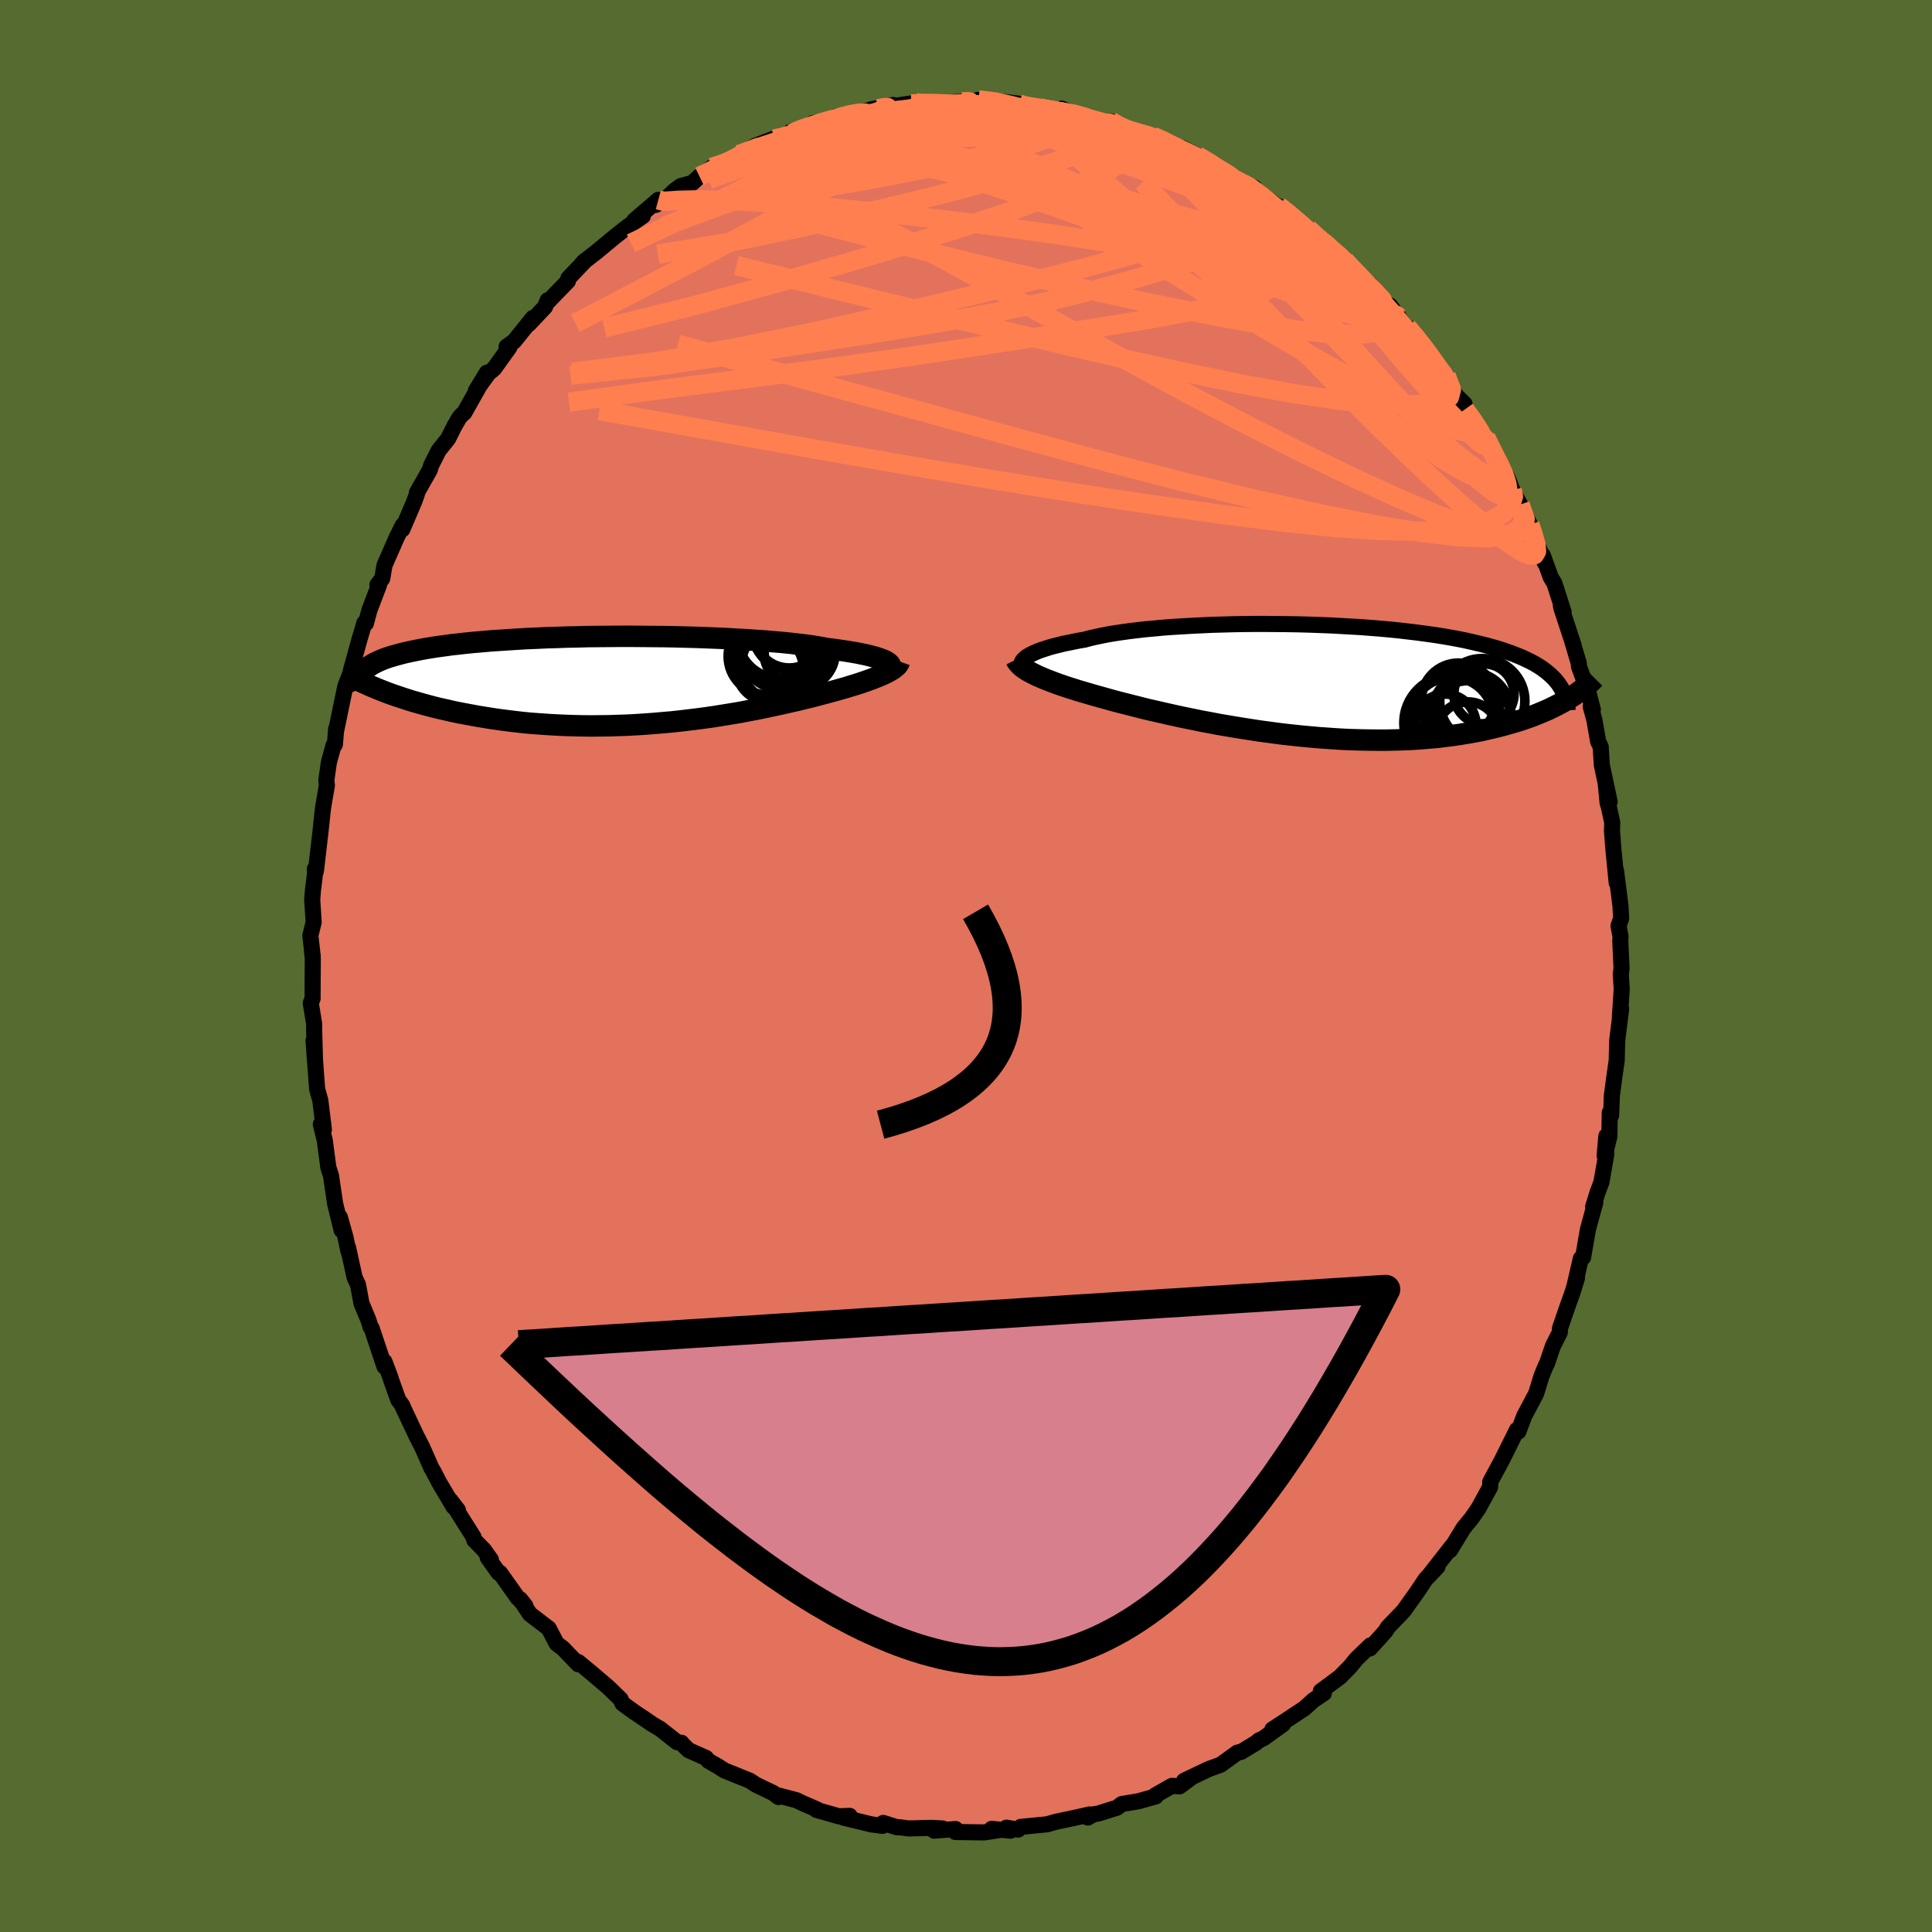<svg xmlns="http://www.w3.org/2000/svg" width="500" height="500" viewBox="-100 -100 200 200"><defs><clipPath id="c"><path d="m26.77-2-.2-.09-.22-.08-.25-.09-.28-.09-.31-.08-.34-.09-.37-.09-.4-.08-.43-.09-.45-.08-.49-.08-.51-.08-.55-.08-.57-.08-.6-.07-.53-.1-.58-.1-.62-.1-.68-.09-.72-.08-.77-.09-.81-.08-.85-.07-.89-.08-.92-.06-.96-.07-1-.05-1.01-.06-1.05-.05-1.07-.04-1.08-.04-1.1-.03-1.12-.03-1.12-.02-1.13-.01-1.14-.01-1.14-.01H-.62l-1.13.01-1.13.01-1.11.01-1.1.03-1.09.02-1.07.04-1.05.03-1.02.05-1.01.04-.98.06-.96.06-.92.06-.9.06-.87.08-.84.07-.81.08-.77.09-.74.08-.71.1-.68.09-.65.1-.61.1-.59.11-.55.11-.53.11-.49.11-.47.12-.44.12-.42.12-.39.12-.36.13-.34.13-.31.14-.28.13-.26.14-.24.14-.21.15-.19.15-.17.15-.14.15-.12.15 1.62 1.73.44.17.45.18.47.17.49.17.51.17.52.17.53.17.56.16.56.16.59.16.6.16.61.15.64.14.64.15.66.14.69.13.7.13.71.13.74.12.75.12.77.11.78.1.81.1.81.09.84.08.84.06.86.06.87.05.89.04.89.03.9.02.91.01.92-.01.92-.01.93-.03.93-.03.93-.05.93-.06.94-.07.92-.08.93-.08.92-.1.91-.11.9-.11.9-.12.88-.13.87-.14.86-.14.84-.14.82-.16.8-.15.79-.16.76-.16.74-.16.72-.16.7-.16.67-.15.64-.16.62-.15.59-.15.56-.15.54-.14.5-.14.48-.13.49-.14.47-.13.45-.14.43-.13L24 .4l.39-.13.38-.13.36-.13.34-.12.32-.13.3-.12.28-.12.26-.11.25-.12.22-.11"/></clipPath><clipPath id="b"><path d="m-29.1-2.56.2-.12.22-.11.25-.12.28-.12.31-.12.33-.11.37-.12.39-.12.42-.11.45-.11.47-.12.51-.1.53-.11.55-.11.59-.1.51-.14.57-.13.61-.13.65-.13.71-.12.74-.11.79-.11.83-.1.86-.1.91-.08.93-.09.97-.07.99-.06 1.02-.06 1.05-.05 1.06-.05 1.08-.03 1.09-.03 1.11-.02 1.11-.01h1.12l1.12.01 1.12.01 1.12.02 1.11.03 1.11.04 1.09.04 1.09.06 1.06.06 1.06.06 1.03.08 1.01.08.99.09.97.1.94.11.92.11.89.12.86.12.83.13.81.14.77.14.75.15.71.16.69.16.65.16.63.17.6.17.57.18.54.19.52.18.5.2.47.19.44.21.42.2.4.21.37.22.35.22.32.23.3.23.28.24.26.24.24.24.21.25.2.25 1.25 1.41-.33.2-.34.21-.36.2-.38.2-.4.2-.41.2-.43.19-.45.19-.47.19-.48.19-.51.18-.52.18-.54.17-.56.16-.58.17-.6.16-.62.15-.65.15-.66.15-.69.13-.72.13-.73.12-.76.11-.78.1-.8.1-.83.07-.85.07-.87.06-.89.04-.91.03-.93.02h-.94l-.97-.01-.97-.02-1-.03-1-.05-1.02-.07-1.02-.07-1.03-.09-1.04-.1-1.04-.11-1.04-.12-1.04-.14-1.04-.14-1.04-.16-1.02-.16-1.02-.17-1.01-.17-.99-.19-.98-.18-.96-.2-.94-.19-.92-.2-.89-.2-.87-.2-.84-.19-.81-.2-.78-.2-.75-.19-.71-.18-.68-.18-.64-.18-.61-.17-.57-.16-.59-.17-.58-.17-.55-.16-.53-.17-.51-.16-.49-.16-.46-.16-.44-.16-.42-.16-.39-.15-.37-.15-.35-.15-.32-.14-.3-.15-.28-.14"/></clipPath><filter id="a"><feTurbulence baseFrequency=".05" numOctaves="3" result="noise" type="noise"/><feDisplacementMap in="SourceGraphic" in2="noise" scale="2"/></filter></defs><rect width="100%" height="100%" x="-100" y="-100" fill="#556B2F"/><path fill="#E2725B" stroke="#000" stroke-linejoin="round" stroke-width="1.667" d="m67.86.23-.08.62.1 1.52-.19 2.9.13-.83-.36 2.87-.05.44-.05 2.05-.19 1.3-.31 2.3-.08 2.07-.14-.29-.04 2.46-.49 2 .18-2.04-.02 1.97-.5 2.83-.39 1.03-.46 1.49.22-.43-.76 2.79-.5 2.88-.23.11-.66 2.86.26-.83-.46 1.48-.57 1.6-.73 2.12-.02.43-.71 1.4-.61 1.8-.11.2-.46 1.11-.56 1.82-1.24 2.34-.6 1.6-.05-.13-.13.11.04-.17-1.61 3.24-1.16 2.15-.01.53-1.22 2.23-.74 1.07.2-.3-.15.23-.84 1.02-1.41 2.31.23-.46-2.5 3.2.98-1.04-1.22 1.27-.87 1.31-1.4 1.96-.41.44-1.24 1.28-.25.42-1.61 1.78-.07-.19.13-.13-1.44 1.38-.68.83-1.04 1.06-1.98 1.47.31.22-1.07.71-.97.87-2.2 1.45-1.09.71 1.11-.54-2.05 1.47-.41.18-.36.29-1.51.92-.4.08-1.74 1.26-1.2.43-2.58 1.23.88-.43-1.34 1-.79-.05-1.74.99.07.1-1.82.51-1.7.28-.52.39-1.93.6-.49.08-.58.33.2-.32-1.84.41-1.62.34-.95.27-2.74.27-.27.28-1.21-.2.42.31-1.94-.19.92.11-1.71.26-2.96-.04.01-.31-2.22.17.87-.23-1.14-.06-2.36.06-.98-.13-.23.01-1.43-.45-.06.3-1.17-.15-2.92-.71.68-.17-1.13.04-2.31-.66.05-.05-1.52-.66-.59-.29-1.87-.49v.16l-.53-.41-1.83-.88-.62-.41-2.63-1.06-.6-.39-1.06-.61-.23-.29-1.8-.8-.56-.54-.19-.23-.45-.06-1.75-1.38-.8-.47-.8-.55-1.11-.74-1.19-.87-.19-.43-1.31-1.27-1.81-1.54-1.27-1.05.05.15-.05.08-1.6-1.66-.63-.47-.83-1.58-1.95-1.49-1-1.52.54.68-.83-.88-1.8-2.54-.15-.01-1.12-1.57.33.22-.72-1.01-1-1.02-.08-.32-2.41-3.82.79 1.03-.45-.34-1.48-2.5-.59-1.14-.22-.37-.94-2.13-.44-.87-.14-.26-1.38-2.93-.12-.3-.41-.56-.69-1.93-.19-.58-.55-1.45v.51l-1.33-3.98-.11-.12-.22-.72-.72-1.72-.36-1.94-.35-.74-.67-3.07.03.36-.3-1.44-.59-2.1.18 1.34-.67-2.75-.36-2.44-.06-.43-.28-.87-.37-2.8-.41-1.67.32.56-.37-3.01-.05-.19-.28-1-.37-5.03.15 2.16-.09-3.33v-.56l-.35-2.14.19-.47v-.58l.02-3.56-.08-.75.07.49-.24-2.12.34-1.38-.15-2.33.08-1 .23-1.87-.04-.31.11.23.49-4.21.21-2 .05-.4.39-2.29-.06-.51.27-1.88.48-1.74.14-.09.13-1.63-.04.38.99-4.78.68-1.75-.24.83.17-.84.88-3.18.49-1.63.15.06.36-1.36 1-2.62-.17-.01.5-.65.23-1.36 1.25-2.86.64-1.29-.04.42 1.24-2.9.27-.76v-.15l1.33-2.34.15-.49.78-1.54.97-1.21.65-1.3.52-.89.3-.33.2-.16 2.34-4.15-1.14 1.87 1.32-1.82.56-.46 1.6-2.23-.3-.05.77-.55 1.96-2.43-.43.64 1.68-1.78.28-.69-.1.28 2.19-2.26.04-.28 1.79-1.88-.42.42.22-.25 1.35-1.05 1.88-1.56 1.35-1.06 1.55-1.08-.89.46 2.49-2.13-.24.52 1.37-.94.5-.5.67-.5 1.22-.33.74-.68 1.29-.92 1.43-.48-.07.08 1.43-.94 1.74-.92 2.78-1.07-.85.39 1.76-.57.92-.34-.96.13 2.51-.59-.26-.28 2.21-.28.15-.37 1.93-.43 2.06-.33.04.15-.38-.16 2.31-.46-.14.14 2.49-.37-.48.12 3.14-.07-.12-.01.41-.05 2.81-.14-.05.08.77-.23 1.53.07 2.65.33.34.22.77.12 1.07.1.18.11 2.83.49-.75-.54 1.1.53 2.63.76.97.22.42-.18-.07.19 3.31 1.21-1.39-.46 2.48.6 1.12.42 1.32.59-1.54-.32 2.17.52 1.52.8 2 1.13.27.28.53.29 1.08.77 2.04.84h-.12l2.75 2.12-.11-.19 1.8 1.32-1.39-.9 2.05 1.71.57.19 1.01 1.07.47.05 1.02 1.1 1.29 1.04-.66-.66 1.87 2.04 1.44 1.13.88 1.28 1.36 1.39.73.75-.93-1.24 1.68 2.3.1-.06 1.11 1.27.32.45 1.24 1.54 1.35 1.94.01-.19.96 2 .95.93.03.59.94 1.18.99 1.6.23.11 1.36 2.88.17-.08.78 1.49.43 1.12.31.61.51.93 1.01 2.06.12.49 1.42 3.45-.19-.73.81 2.25.38.62.96 2.99-.29-.67.09.36 1.24 3.77-.21-.64.73 2.46.02.33.95 2.59.49 1.88-.22-.31.38 1.4.39 2.23.26.53.12 1.89.81 3.81-.39-1.72.18 1.85.13.41.35 1.63-.03.82.15 1.95.34 3.46-.07-1.27.46 3.65.07 1.28-.27.79.21 1.11-.03.42.13 2.85-.08.62" filter="url(#a)"/><path fill="#fff" d="m-29.1-2.56.2-.12.22-.11.25-.12.28-.12.31-.12.33-.11.37-.12.39-.12.42-.11.45-.11.47-.12.51-.1.53-.11.55-.11.59-.1.51-.14.57-.13.61-.13.65-.13.71-.12.74-.11.79-.11.83-.1.86-.1.91-.08.93-.09.97-.07.99-.06 1.02-.06 1.05-.05 1.06-.05 1.08-.03 1.09-.03 1.11-.02 1.11-.01h1.12l1.12.01 1.12.01 1.12.02 1.11.03 1.11.04 1.09.04 1.09.06 1.06.06 1.06.06 1.03.08 1.01.08.99.09.97.1.94.11.92.11.89.12.86.12.83.13.81.14.77.14.75.15.71.16.69.16.65.16.63.17.6.17.57.18.54.19.52.18.5.2.47.19.44.21.42.2.4.21.37.22.35.22.32.23.3.23.28.24.26.24.24.24.21.25.2.25 1.25 1.41-.33.2-.34.21-.36.2-.38.2-.4.2-.41.2-.43.19-.45.19-.47.19-.48.19-.51.18-.52.18-.54.17-.56.16-.58.17-.6.16-.62.15-.65.15-.66.15-.69.13-.72.13-.73.12-.76.11-.78.1-.8.1-.83.07-.85.07-.87.06-.89.04-.91.03-.93.02h-.94l-.97-.01-.97-.02-1-.03-1-.05-1.02-.07-1.02-.07-1.03-.09-1.04-.1-1.04-.11-1.04-.12-1.04-.14-1.04-.14-1.04-.16-1.02-.16-1.02-.17-1.01-.17-.99-.19-.98-.18-.96-.2-.94-.19-.92-.2-.89-.2-.87-.2-.84-.19-.81-.2-.78-.2-.75-.19-.71-.18-.68-.18-.64-.18-.61-.17-.57-.16-.59-.17-.58-.17-.55-.16-.53-.17-.51-.16-.49-.16-.46-.16-.44-.16-.42-.16-.39-.15-.37-.15-.35-.15-.32-.14-.3-.15-.28-.14" filter="url(#a)" transform="translate(35.53 -29.53)"/><path fill="#fff" d="m26.77-2-.2-.09-.22-.08-.25-.09-.28-.09-.31-.08-.34-.09-.37-.09-.4-.08-.43-.09-.45-.08-.49-.08-.51-.08-.55-.08-.57-.08-.6-.07-.53-.1-.58-.1-.62-.1-.68-.09-.72-.08-.77-.09-.81-.08-.85-.07-.89-.08-.92-.06-.96-.07-1-.05-1.01-.06-1.05-.05-1.07-.04-1.08-.04-1.1-.03-1.12-.03-1.12-.02-1.13-.01-1.14-.01-1.14-.01H-.62l-1.13.01-1.13.01-1.11.01-1.1.03-1.09.02-1.07.04-1.05.03-1.02.05-1.01.04-.98.06-.96.06-.92.06-.9.06-.87.08-.84.07-.81.08-.77.09-.74.08-.71.1-.68.09-.65.1-.61.1-.59.11-.55.11-.53.11-.49.11-.47.12-.44.12-.42.12-.39.12-.36.13-.34.13-.31.14-.28.13-.26.14-.24.14-.21.15-.19.15-.17.15-.14.15-.12.15 1.62 1.73.44.17.45.18.47.17.49.17.51.17.52.17.53.17.56.16.56.16.59.16.6.16.61.15.64.14.64.15.66.14.69.13.7.13.71.13.74.12.75.12.77.11.78.1.81.1.81.09.84.08.84.06.86.06.87.05.89.04.89.03.9.02.91.01.92-.01.92-.01.93-.03.93-.03.93-.05.93-.06.94-.07.92-.08.93-.08.92-.1.91-.11.9-.11.9-.12.88-.13.87-.14.86-.14.84-.14.82-.16.8-.15.79-.16.76-.16.74-.16.72-.16.7-.16.67-.15.64-.16.62-.15.59-.15.56-.15.54-.14.5-.14.48-.13.49-.14.47-.13.45-.14.43-.13L24 .4l.39-.13.38-.13.36-.13.34-.12.32-.13.3-.12.28-.12.26-.11.25-.12.22-.11" filter="url(#a)" transform="translate(-35.18 -29.61)"/><g fill="none" stroke="#000" transform="translate(35.53 -29.53)"><path stroke-linejoin="round" stroke-width="1.667" d="m-29.75-1.56-.03-.08-.01-.08.01-.1.03-.09.05-.1.07-.11.1-.1.12-.11.14-.12.17-.11.2-.12.22-.11.25-.12.28-.12.31-.12.33-.11.37-.12.39-.12.42-.11.45-.11.47-.12.51-.1.53-.11.55-.11.59-.1.51-.14.57-.13.61-.13.65-.13.71-.12.74-.11.79-.11.83-.1.86-.1.91-.08.93-.09.97-.07.99-.06 1.02-.06 1.05-.05 1.06-.05 1.08-.03 1.09-.03 1.11-.02 1.11-.01h1.12l1.12.01 1.12.01 1.12.02 1.11.03 1.11.04 1.09.04 1.09.06 1.06.06 1.06.06 1.03.08 1.01.08.99.09.97.1.94.11.92.11.89.12.86.12.83.13.81.14.77.14.75.15.71.16.69.16.65.16.63.17.6.17.57.18.54.19.52.18.5.2.47.19.44.21.42.2.4.21.37.22.35.22.32.23.3.23.28.24.26.24.24.24.21.25.2.25.17.26.16.26.14.27.12.27.1.27.08.28.07.28.05.28.04.29.02.29" filter="url(#a)"/><path stroke-linejoin="round" stroke-width="2.222" d="m-30.35-2.19.07.14.09.14.11.13.12.14.15.13.16.14.19.13.21.14.23.14.26.14.28.14.3.15.32.14.35.15.37.15.39.15.42.16.44.16.46.16.49.16.51.16.53.17.55.16.58.17.59.17.57.16.61.17.64.18.68.18.71.18.75.19.78.2.81.2.84.19.87.2.89.2.92.2.94.19.96.2.98.18.99.19 1.01.17 1.02.17 1.02.16 1.04.16 1.04.14 1.04.14 1.04.12 1.04.11 1.04.1 1.03.09 1.02.07 1.02.07 1 .05 1 .03.97.02.97.01H8l.93-.02.91-.03.89-.04.87-.06.85-.07.83-.07.8-.1.78-.1.76-.11.73-.12.72-.13.69-.13.66-.15.65-.15.62-.15.6-.16.58-.17.56-.16.54-.17.52-.18.51-.18.48-.19.47-.19.45-.19.43-.19.41-.2.4-.2.38-.2.36-.2.34-.21.33-.2.32-.2.3-.21.28-.2.27-.2.25-.2.25-.2.22-.2.22-.2.2-.2.19-.19" filter="url(#a)"/><circle cx="15.252" cy="3.406" r="4.458" clip-path="url(#b)" filter="url(#a)"/><circle cx="14.712" cy="4.366" r="4.912" clip-path="url(#b)" filter="url(#a)"/><circle cx="14.772" cy="3.966" r="4.33" clip-path="url(#b)" filter="url(#a)"/><circle cx="17.917" cy="2.116" r="4.41" clip-path="url(#b)" filter="url(#a)"/><circle cx="16.407" cy="5.436" r="3.246" clip-path="url(#b)" filter="url(#a)"/><circle cx="16.482" cy="4.611" r="4.626" clip-path="url(#b)" filter="url(#a)"/><circle cx="15.462" cy="2.026" r="3.854" clip-path="url(#b)" filter="url(#a)"/><circle cx="18.087" cy="1.361" r="3.116" clip-path="url(#b)" filter="url(#a)"/><circle cx="14.072" cy="4.571" r="3.196" clip-path="url(#b)" filter="url(#a)"/><circle cx="16.812" cy="3.116" r="3.978" clip-path="url(#b)" filter="url(#a)"/></g><g fill="none" stroke="#000" transform="translate(-35.18 -29.61)"><path stroke-linejoin="round" stroke-width="2.222" d="m27.28-1.23.05-.07.03-.07.01-.07-.01-.07-.04-.08-.06-.08-.08-.08-.11-.08-.14-.09-.16-.08-.2-.09-.22-.08-.25-.09-.28-.09-.31-.08-.34-.09-.37-.09-.4-.08-.43-.09-.45-.08-.49-.08-.51-.08-.55-.08-.57-.08-.6-.07-.53-.1-.58-.1-.62-.1-.68-.09-.72-.08-.77-.09-.81-.08-.85-.07-.89-.08-.92-.06-.96-.07-1-.05-1.01-.06-1.05-.05-1.07-.04-1.08-.04-1.1-.03-1.12-.03-1.12-.02-1.13-.01-1.14-.01-1.14-.01H-.62l-1.13.01-1.13.01-1.11.01-1.1.03-1.09.02-1.07.04-1.05.03-1.02.05-1.01.04-.98.06-.96.06-.92.06-.9.06-.87.08-.84.07-.81.08-.77.09-.74.08-.71.1-.68.09-.65.1-.61.1-.59.11-.55.11-.53.11-.49.11-.47.12-.44.12-.42.12-.39.12-.36.13-.34.13-.31.14-.28.13-.26.14-.24.14-.21.15-.19.15-.17.15-.14.15-.12.15-.1.16-.09.16-.06.16-.04.16-.02.17-.01.17.02.17.03.17.04.17.07.18" filter="url(#a)"/><path stroke-linejoin="round" stroke-width="2.222" d="m28.3-1.92-.04.11-.06.11-.07.11-.09.11-.11.1-.13.11-.14.11-.17.11-.19.11-.2.12-.22.11-.25.12-.26.11-.28.12-.3.12-.32.13-.34.12-.36.13-.38.13L24 .4l-.42.13-.43.13-.45.14-.47.13-.49.14-.48.13-.5.14-.54.14-.56.15-.59.15-.62.15-.64.16-.67.15-.7.16-.72.16-.74.16-.76.16-.79.16-.8.15-.82.16-.84.14-.86.14-.87.14-.88.13-.9.12-.9.11-.91.11-.92.1-.93.08-.92.08-.94.07-.93.06-.93.05-.93.03-.93.03-.92.01-.92.01-.91-.01-.9-.02-.89-.03-.89-.04-.87-.05-.86-.06-.84-.06-.84-.08-.81-.09-.81-.1-.78-.1-.77-.11-.75-.12-.74-.12-.71-.13-.7-.13-.69-.13-.66-.14-.64-.15-.64-.14-.61-.15-.6-.16-.59-.16-.56-.16-.56-.16-.53-.17-.52-.17-.51-.17-.49-.17-.47-.17-.45-.18-.44-.17-.43-.18-.41-.17-.39-.18-.38-.17-.36-.18-.35-.17-.33-.18-.32-.17-.3-.17-.29-.17" filter="url(#a)"/><circle cx="16.882" cy="-4.892" r="3.656" clip-path="url(#c)" filter="url(#a)"/><circle cx="17.962" cy="-2.847" r="3.678" clip-path="url(#c)" filter="url(#a)"/><circle cx="15.962" cy="-4.612" r="4.472" clip-path="url(#c)" filter="url(#a)"/><circle cx="14.852" cy="-1.237" r="3.48" clip-path="url(#c)" filter="url(#a)"/><circle cx="16.087" cy="-3.292" r="4.268" clip-path="url(#c)" filter="url(#a)"/><circle cx="14.902" cy="-4.262" r="4.316" clip-path="url(#c)" filter="url(#a)"/><circle cx="14.552" cy="-2.457" r="3.992" clip-path="url(#c)" filter="url(#a)"/><circle cx="15.667" cy="-1.582" r="3.74" clip-path="url(#c)" filter="url(#a)"/><circle cx="17.337" cy="-5.242" r="4.31" clip-path="url(#c)" filter="url(#a)"/><circle cx="17.752" cy="-3.052" r="3.53" clip-path="url(#c)" filter="url(#a)"/></g><g fill="none" stroke="coral" stroke-linejoin="round" stroke-width="2"><path d="m5.46-89.26.49.18.7.14.81.13.84.13.81.14.77.16.68.18.55.19.38.19.17.17-.05.17-.28.15-.53.13-.78.11-1.07.09-1.34.07-1.63.05-1.93.05-2.27.04-2.69.04-3.18.02-3.66-.01-3.99-.08m61.44 25.7.55 1.43-.21.8-.9.47-1.57.27-2.27.09-3-.13-3.8-.39-4.63-.68-5.49-1.01-6.37-1.32-7.27-1.63-8.17-1.91-9.09-2.18-10.06-2.46-11.19-2.74m56.15-6.13.91.71.48.42.52.45.51.44.4.37.21.25-.01.13-.23.01-.46-.11-.71-.22-1.01-.39-1.39-.63-1.86-.93-2.37-1.29-2.85-1.65L21.27-83l-3.57-2.11m-33.31-1.86.51-.27 1.25-.3 1.55-.3 1.64-.27 1.6-.23 1.51-.18 1.43-.16 1.4-.15 1.35-.12 1.27-.12 1.09-.11.82-.1.47-.1.12-.07-.19-.02-.62.02" filter="url(#a)"/><path d="m1.28-89.66 1.78.22 1.89.43 1.81.53 1.81.6 1.91.66 2.06.71 2.16.78 2.25.82 2.28.87 2.25.87 2.15.85 2 .8 1.86.76 1.76.75 1.62.73m4.54 2.96.86.79.83.7.85.75.86.79.9.85.91.91.88.9.75.77.53.57.29.31.03.07-.18-.14-.36-.3-.55-.46-.75-.64-1.01-.87-1.31-1.16-1.65-1.51-1.85-1.79m-54.43-10.21.12.17 1.07.08 1.45.19 1.77.31 2.14.44 2.48.55 2.79.67 3.05.79 3.23.92 3.35 1.04L5.9-79.7l3.52 1.21 3.61 1.29 3.71 1.34 3.81 1.39 3.88 1.43 3.9 1.44 3.86 1.43 3.78 1.37 3.66 1.27 3.52 1.21" filter="url(#a)"/><path d="m27.82-81.41 1.5.76 1.33.97L32-78.55l1.3 1.16 1.25 1.19 1.24 1.23 1.29 1.28 1.34 1.32 1.35 1.34 1.32 1.32 1.28 1.26 1.2 1.2 1.11 1.12 1.04 1.03.91.91.75.72.51.43.19.05-.26-.45m-53.5-25.8 1.93-.04.91.01.61.05.42.1.22.2-.03.29-.32.43-.66.54-1.09.67-1.56.76-2.05.88-2.54.99-3.04 1.12-3.57 1.29-4.15 1.49-4.86 1.76-5.78 2.13M53.8-54.71l.93 1.86.54 1.05.36.78.24.66.15.57.05.48-.06.37-.21.22-.37.02-.57-.25-.79-.53-1.02-.86-1.29-1.2-1.57-1.56-1.88-1.92-2.17-2.28-2.46-2.64-2.75-3.01-3.07-3.42-3.45-3.89-3.98-4.43-4.69-5.03" filter="url(#a)"/><path d="m53.8-54.71.89 1.83.44.96.18.66-.01.47-.2.32-.37.19-.56.05-.8-.15-1.07-.41-1.37-.7-1.69-1.04-2.02-1.4-2.39-1.76-2.76-2.14-3.16-2.51-3.55-2.88-3.94-3.25-4.32-3.63-4.73-4.04-5.13-4.47-5.51-4.94m5.14-2.94 1.92.53 1.29.46.95.41.9.42.99.47 1.04.52.99.51.86.47.72.41.54.33.37.26.17.16-.06.07-.33-.06-.63-.21-.97-.37-1.28-.53-1.6-.69-1.87-.85-2.12-.98-2.36-1.08" filter="url(#a)"/><path d="m-19.84-85.6 1.46-.37 1.26-.09 1.47.06 1.84.17 2.2.25 2.53.33 2.77.43 2.94.51 3.04.61 3.11.69 3.19.78 3.29.86 3.4.93 3.5 1 3.56 1.03 3.51 1.02 3.38.91 3.17.77 2.97.63 2.94.67" filter="url(#a)"/><path d="m-18.08-86.17.53-.23.57-.23.82-.28.95-.31 1.01-.3.97-.26.87-.22.71-.15.53-.09.35-.03.19.04.01.11-.19.19-.43.3-.74.4-1.06.51-1.39.62-1.72.71-2.07.82-2.44.94-2.83 1.06-3.2 1.14m45.99-4.46 1.01.44.82.45.95.53 1.23.69 1.41.81 1.47.87 1.41.86 1.32.82 1.24.78 1.16.72 1.04.65.89.58.7.47.48.32.25.18.03.02-.15-.12-.3-.26-.46-.38-.65-.5m24.16 30.2.4 1.48-.45 1.03-1.25.66-2.06.27-2.92-.1-3.79-.44-4.73-.78-5.68-1.13-6.63-1.47-7.54-1.82-8.45-2.19-9.41-2.55-10.43-2.87-11.56-3.16-12.7-3.54M11-88.23l2.09.71 1.73.82 1.79 1.09 2.08 1.41 2.4 1.71 2.67 1.94 2.87 2.13 2.98 2.26 3.01 2.35 3.04 2.41 3.08 2.44 3.13 2.49 3.13 2.5 2.99 2.48" filter="url(#a)"/><path d="m32.38-78.64.96.75.61.54.77.65.87.72.9.73.86.72.81.69.73.66.67.61.58.56.46.48.31.34.09.16-.15-.08-.42-.3-.65-.52-.86-.72-1.04-.89-1.23-1.07-1.53-1.33-2.08-1.79M-5.68-89.24l1.82.02.59.18.08.34-.31.54-.77.77-1.26 1.05-1.79 1.35-2.4 1.64-3.11 1.95-3.89 2.27-4.73 2.6-5.53 2.95-6.32 3.31-7.15 3.73" filter="url(#a)"/><path d="m44.82-67.13-.3-.25.01.43-.2.48-.53.42-.9.34-1.31.24-1.77.1-2.28-.1-2.83-.31-3.42-.52-4.05-.71-4.7-.91-5.35-1.09-6.01-1.31-6.66-1.54-7.37-1.79-8.11-2.05-8.88-2.31" filter="url(#a)"/><path d="m39.2-73.06.21.25 1.06 1.15 1.28 1.4 1.23 1.38 1.1 1.26.95 1.1.83 1 .76.92.72.88.67.82.6.74.49.6.33.39.11.11-.16-.23-.47-.62-.77-1.02-1.05-1.38M-26.3-82.66l1.09-.37 1.17-.47 1.52-.63 1.74-.67 1.73-.62 1.61-.53 1.47-.46 1.34-.39 1.26-.37 1.2-.35 1.14-.33 1.04-.3.87-.28.65-.23.35-.15-.01-.07-.37.03-.61.12m66.47 40.97.52 1.46-.09.99-.64.57-1.22.11-1.83-.31-2.46-.73-3.14-1.17-3.81-1.62-4.49-2.05-5.16-2.5-5.83-2.94-6.52-3.43-7.25-3.95-8.07-4.47-9.04-4.99-10.25-5.45M7.64-88.82l.83.18 1.14.19 1.17.24 1.23.31 1.26.34 1.2.33 1.1.32 1 .3.9.28.8.25.67.22.51.18.33.13.12.08-.07.02-.27-.02-.51-.1-.84-.2-1.21-.34-1.61-.48-1.93-.59-2.27-.66" filter="url(#a)"/><path d="m7.64-88.82.89.25 1.36.4 1.51.56 1.73.75 1.89.89 1.97.98 2 1.04 2.02 1.09 2.04 1.13 2.05 1.14 2.04 1.14 1.98 1.14 1.93 1.13 1.86 1.14 1.83 1.14 1.76 1.12 1.59 1 1.25.72.78.33" filter="url(#a)"/><path d="m27.82-81.41 1.26.68.61.75.13.8-.41.75-.94.72-1.44.72-1.9.78-2.36.85-2.84.93-3.35.98-3.9 1.06-4.46 1.14-5.06 1.23-5.64 1.35-6.27 1.46-6.94 1.54-7.66 1.57-8.42 1.49-8.98 1.15M7.64-88.82l.74.17.87.15.72.2.62.25.46.3.24.31-.05.33-.34.35-.64.38-.97.43-1.3.47-1.68.5-2.05.54-2.45.58-2.82.64-3.2.69-3.62.73-4.08.74-4.57.74-5.1.75-5.74.86M51.64-57.6l.82 1.11.64.98.45.81.24.57v.27l-.27-.08-.56-.43-.82-.77-1.12-1.13-1.43-1.52-1.79-1.96-2.2-2.5-2.63-3.1-3.01-3.72-3.37-4.33" filter="url(#a)"/><path d="m-31.85-79.31.55.15 1.59-.11 2.3-.05 2.93.08 3.53.19 4.06.3 4.54.41 4.95.51 5.35.61 5.72.71 6.06.84 6.36 1 6.57 1.23 6.75 1.46 6.81 1.53M-26.3-82.66l1.14-.34 1.31-.4 1.76-.49 2.07-.5 2.19-.41 2.2-.3 2.18-.22 2.2-.17 2.25-.14 2.33-.14 2.4-.15 2.46-.16 2.45-.17 2.42-.14 2.34-.12 2.23-.07 2.06-.05 1.86-.04 1.67-.04 1.43-.08" filter="url(#a)"/><path d="m36.42-75.25.41.37.11.64-.36.72-.79.82-1.23.95-1.73 1.02-2.32 1.03-3 .96-3.71.87-4.42.84-5.11.84-5.78.91-6.44.99-7.12 1.08-7.82 1.11-8.56 1.13-9.36 1.19-10.29 1.41m27.44-29.16.67-.34 1.05-.27.84-.14.52-.03.28.04.12.13-.04.23-.23.34-.48.46-.79.59-1.14.72-1.54.88-1.97 1.05-2.46 1.25-3.02 1.52-3.65 1.83-4.3 2.14-4.88 2.31" filter="url(#a)"/><path d="m-23.51-84 1.96-.73 2.02-.3 2.07.05 2.26.27 2.55.43 2.87.54 3.22.62 3.56.7 3.87.78 4.12.88 4.31.98 4.46 1.11 4.53 1.23 4.59 1.32 4.6 1.33 4.53 1.2 4.37 1.02M56.54-49.3l.13.68-.26.86-.77.9-1.34.79-1.96.59-2.61.36-3.29.12-3.98-.1-4.68-.33-5.39-.57-6.12-.77-6.83-.97-7.58-1.14-8.34-1.34-9.11-1.53-9.9-1.73-10.76-1.92-11.71-2.1" filter="url(#a)"/><path d="m37.91-74.1.75.62.58.59.68.78.62.81.41.67.1.44-.2.22-.5.03-.75-.12-.98-.22-1.21-.31-1.47-.42-1.77-.56-2.12-.73-2.51-.91-2.91-1.14-3.32-1.36-3.73-1.6-4.14-1.84-4.57-2.09-5.04-2.37-5.54-2.67m32.2 7.83.26.14.34.29.25.29.18.27.04.21-.16.1-.45-.04-.79-.2-1.16-.36-1.54-.53-1.95-.7-2.38-.9-2.87-1.14-3.42-1.48-4.01-1.88-4.53-2.28" filter="url(#a)"/><path d="m58.37-45.7.34 1.03.3 1.05.05.69-.21.36-.5.03-.82-.34-1.14-.73-1.48-1.1-1.79-1.46-2.13-1.85-2.5-2.27-2.9-2.74-3.34-3.24-3.8-3.8-4.27-4.39-4.72-4.97-5.22-5.54-5.95-6.18m27.38 15.02.86 1.02.77.98.75 1 .64.91.47.75.29.54.09.34-.08.12-.28-.09-.48-.33-.72-.59-.99-.89-1.29-1.25-1.61-1.62-1.9-2.01-2.21-2.4-2.59-2.84-3.19-3.45m19.37 21.12.47.75.53 1.03.38.84.21.63.06.45-.08.31-.24.17-.4.01-.61-.21-.85-.47-1.12-.78-1.42-1.12-1.71-1.5-2.05-1.89-2.39-2.28-2.75-2.69-3.07-3.07-3.36-3.45-3.64-3.83-4.03-4.29-4.74-4.82M-5.2-89.36l.55.07 1.23.03 1.32.02 1.36.03 1.42.03 1.46.06 1.47.09 1.43.12 1.35.14 1.2.14.99.12.76.09.51.06.27.01.01-.02-.23-.04-.52-.06-.84-.12-1.19-.19m7.25 1.53.32.02.39.32.24.41-.06.46-.44.48-.89.52-1.36.57-1.83.65-2.27.75-2.76.85-3.3.96-3.96 1.06-4.69 1.17-5.48 1.31-6.24 1.41-6.87 1.42-7.3 1.2" filter="url(#a)"/><path d="m-24.94-83.06 1.62-.89 1.94-.8 1.92-.64 1.82-.5 1.75-.42 1.72-.39 1.72-.39 1.7-.41 1.65-.41 1.57-.39 1.42-.34 1.2-.27.9-.2.66-.12m20.22 2.74 1.66.55.52.54-.36.58-.95.69-1.4.86-1.9 1.05L11.92-81l-3.27 1.37-4.05 1.5-4.84 1.62-5.63 1.78-6.47 1.94-7.41 2.13-8.39 2.3-9.3 2.31" filter="url(#a)"/><path d="m23.94-83.88 1.31.78.71.48.51.37.4.34.22.3-.04.23-.43.09-.88-.09-1.4-.3-1.94-.52-2.49-.72-3.07-.91-3.64-1.09L9-86.2l-4.9-1.49m28.39 9.24.16.17.02.4-.27.5-.54.59-.84.67-1.21.71-1.63.75-2.07.79-2.54.87-2.99.95-3.47 1.02-3.98 1.09-4.54 1.11-5.17 1.1-5.83 1.08-6.49 1.07-7.13 1.11-7.77 1.19-8.35 1.2-8.8.92M5.8-89.04l.82.12.93.14 1 .15 1 .16.92.16.82.17.65.17.41.12.09.08-.25.01-.61-.06-1.04-.16-1.57-.26-2.23-.36-2.91-.43m28.55 10.39.98.79.69.66.9.85 1.05.98 1.12 1.07 1.16 1.11 1.16 1.16 1.17 1.19 1.18 1.22 1.16 1.22 1.11 1.18 1.01 1.08.87.91.68.72.5.49.3.26.12.06-.07-.16-.27-.38-.44-.56-.59-.67" filter="url(#a)"/><path d="m51.64-57.6.68 1.03.23.74-.23.44-.72.09-1.23-.3-1.79-.72-2.38-1.16-2.99-1.57-3.61-1.97-4.24-2.38-4.91-2.83-5.62-3.36-6.39-3.95-7.22-4.6-8.06-5.26m11.86-4.03.79.45 1.26.59 1.32.6 1.36.65 1.38.7 1.38.77 1.42.83 1.48.89 1.53.93 1.53.96 1.5.95 1.43.94 1.38.91 1.28.86 1.17.79.99.67.76.49.49.28.25.09.05-.05-.08-.16-.24-.25-.46-.39m-64.58-6.81 1.41-.68 1.71-.46 2.11-.44 2.61-.49 3-.49 3.22-.43 3.29-.35 3.31-.28 3.34-.22 3.42-.18 3.54-.17 3.59-.16 3.49-.16 3.47-.07" filter="url(#a)"/><path d="m-5.2-89.36.66.16 1.62.27 1.94.42 2.23.57 2.51.7 2.77.86 3 .98 3.15 1.07 3.21 1.12 3.16 1.13 3.08 1.11 2.99 1.1 2.96 1.12 2.89 1.11 2.75 1.09" filter="url(#a)"/></g><path fill="none" stroke="#000" stroke-linejoin="round" stroke-width="3" d="M-8.84 16.43Q10.82 11.235.99-5.61" filter="url(#a)"/><path fill="#D77F8C" stroke="#000" stroke-linejoin="round" stroke-width="3" d="m-47.2 39.26 1.15 1.1 1.14 1.09 1.14 1.08 1.12 1.06 1.11 1.05 1.11 1.04 1.1 1.02 1.09 1 1.08.99 1.07.97 1.07.96 1.06.94 1.05.93 1.04.91 1.03.89 1.03.87 1.02.85 1.02.84 1 .82 1 .79 1 .78.98.76.99.74.97.72.97.7.96.68.96.65.95.64.94.61.94.59.94.57.93.54.92.53.92.49.92.48.91.45.91.42.9.4.9.38.89.35.89.32.89.3.88.27.88.24.87.22.88.19.86.16.87.13.86.11.87.07.85.05.86.02.85-.02.85-.04.85-.07.85-.11.85-.13.84-.17.84-.2.84-.23.84-.26.84-.3.84-.33.84-.36.84-.4.83-.43.84-.46.83-.5.84-.54.83-.57.84-.61.83-.64.84-.68.84-.71.83-.75.84-.79.84-.83.84-.87.84-.9.85-.95.84-.98.85-1.02.84-1.06.85-1.1.85-1.14.86-1.18.85-1.23.86-1.26.86-1.31.87-1.35.86-1.39.87-1.43.87-1.48.88-1.52.88-1.56.88-1.61.89-1.65.89-1.69.89-1.74-.9.05-.91.06-.91.06-.9.06-.91.06-.91.05-.9.06-.91.06-.91.06-.9.06-.91.05-.91.06-.9.06-.91.06-.91.06-.9.05-.91.06-.91.06-.9.06-.91.05-.91.06-.9.06-.91.06-.91.06-.9.05-.91.06-.91.06-.9.06-.91.06-.91.05-.9.06-.91.06-.91.06-.9.06-.91.05-.91.06-.9.06-.91.06-.91.06-.9.05-.91.06-.91.06-.9.06-.91.06-.91.05-.9.06-.91.06-.91.06-.9.06-.91.05-.91.06-.9.06-.91.06-.91.05-.9.06-.91.06-.91.06-.9.06-.91.05-.91.06-.9.06-.91.06-.91.06-.9.05-.91.06-.9.06-.91.06-.91.06-.9.05-.91.06-.91.06-.9.06-.91.06-.91.05-.9.06-.91.06-.91.06-.9.06-.91.05-.91.06-.9.06-.91.06-.91.06-.9.05-.91.06-.91.06-.9.06-.91.05-.91.06-.9.06-.91.06-.91.06-.9.05-.91.06-.91.06-.9.06-.91.06-.91.05-.9.06" filter="url(#a)"/></svg>